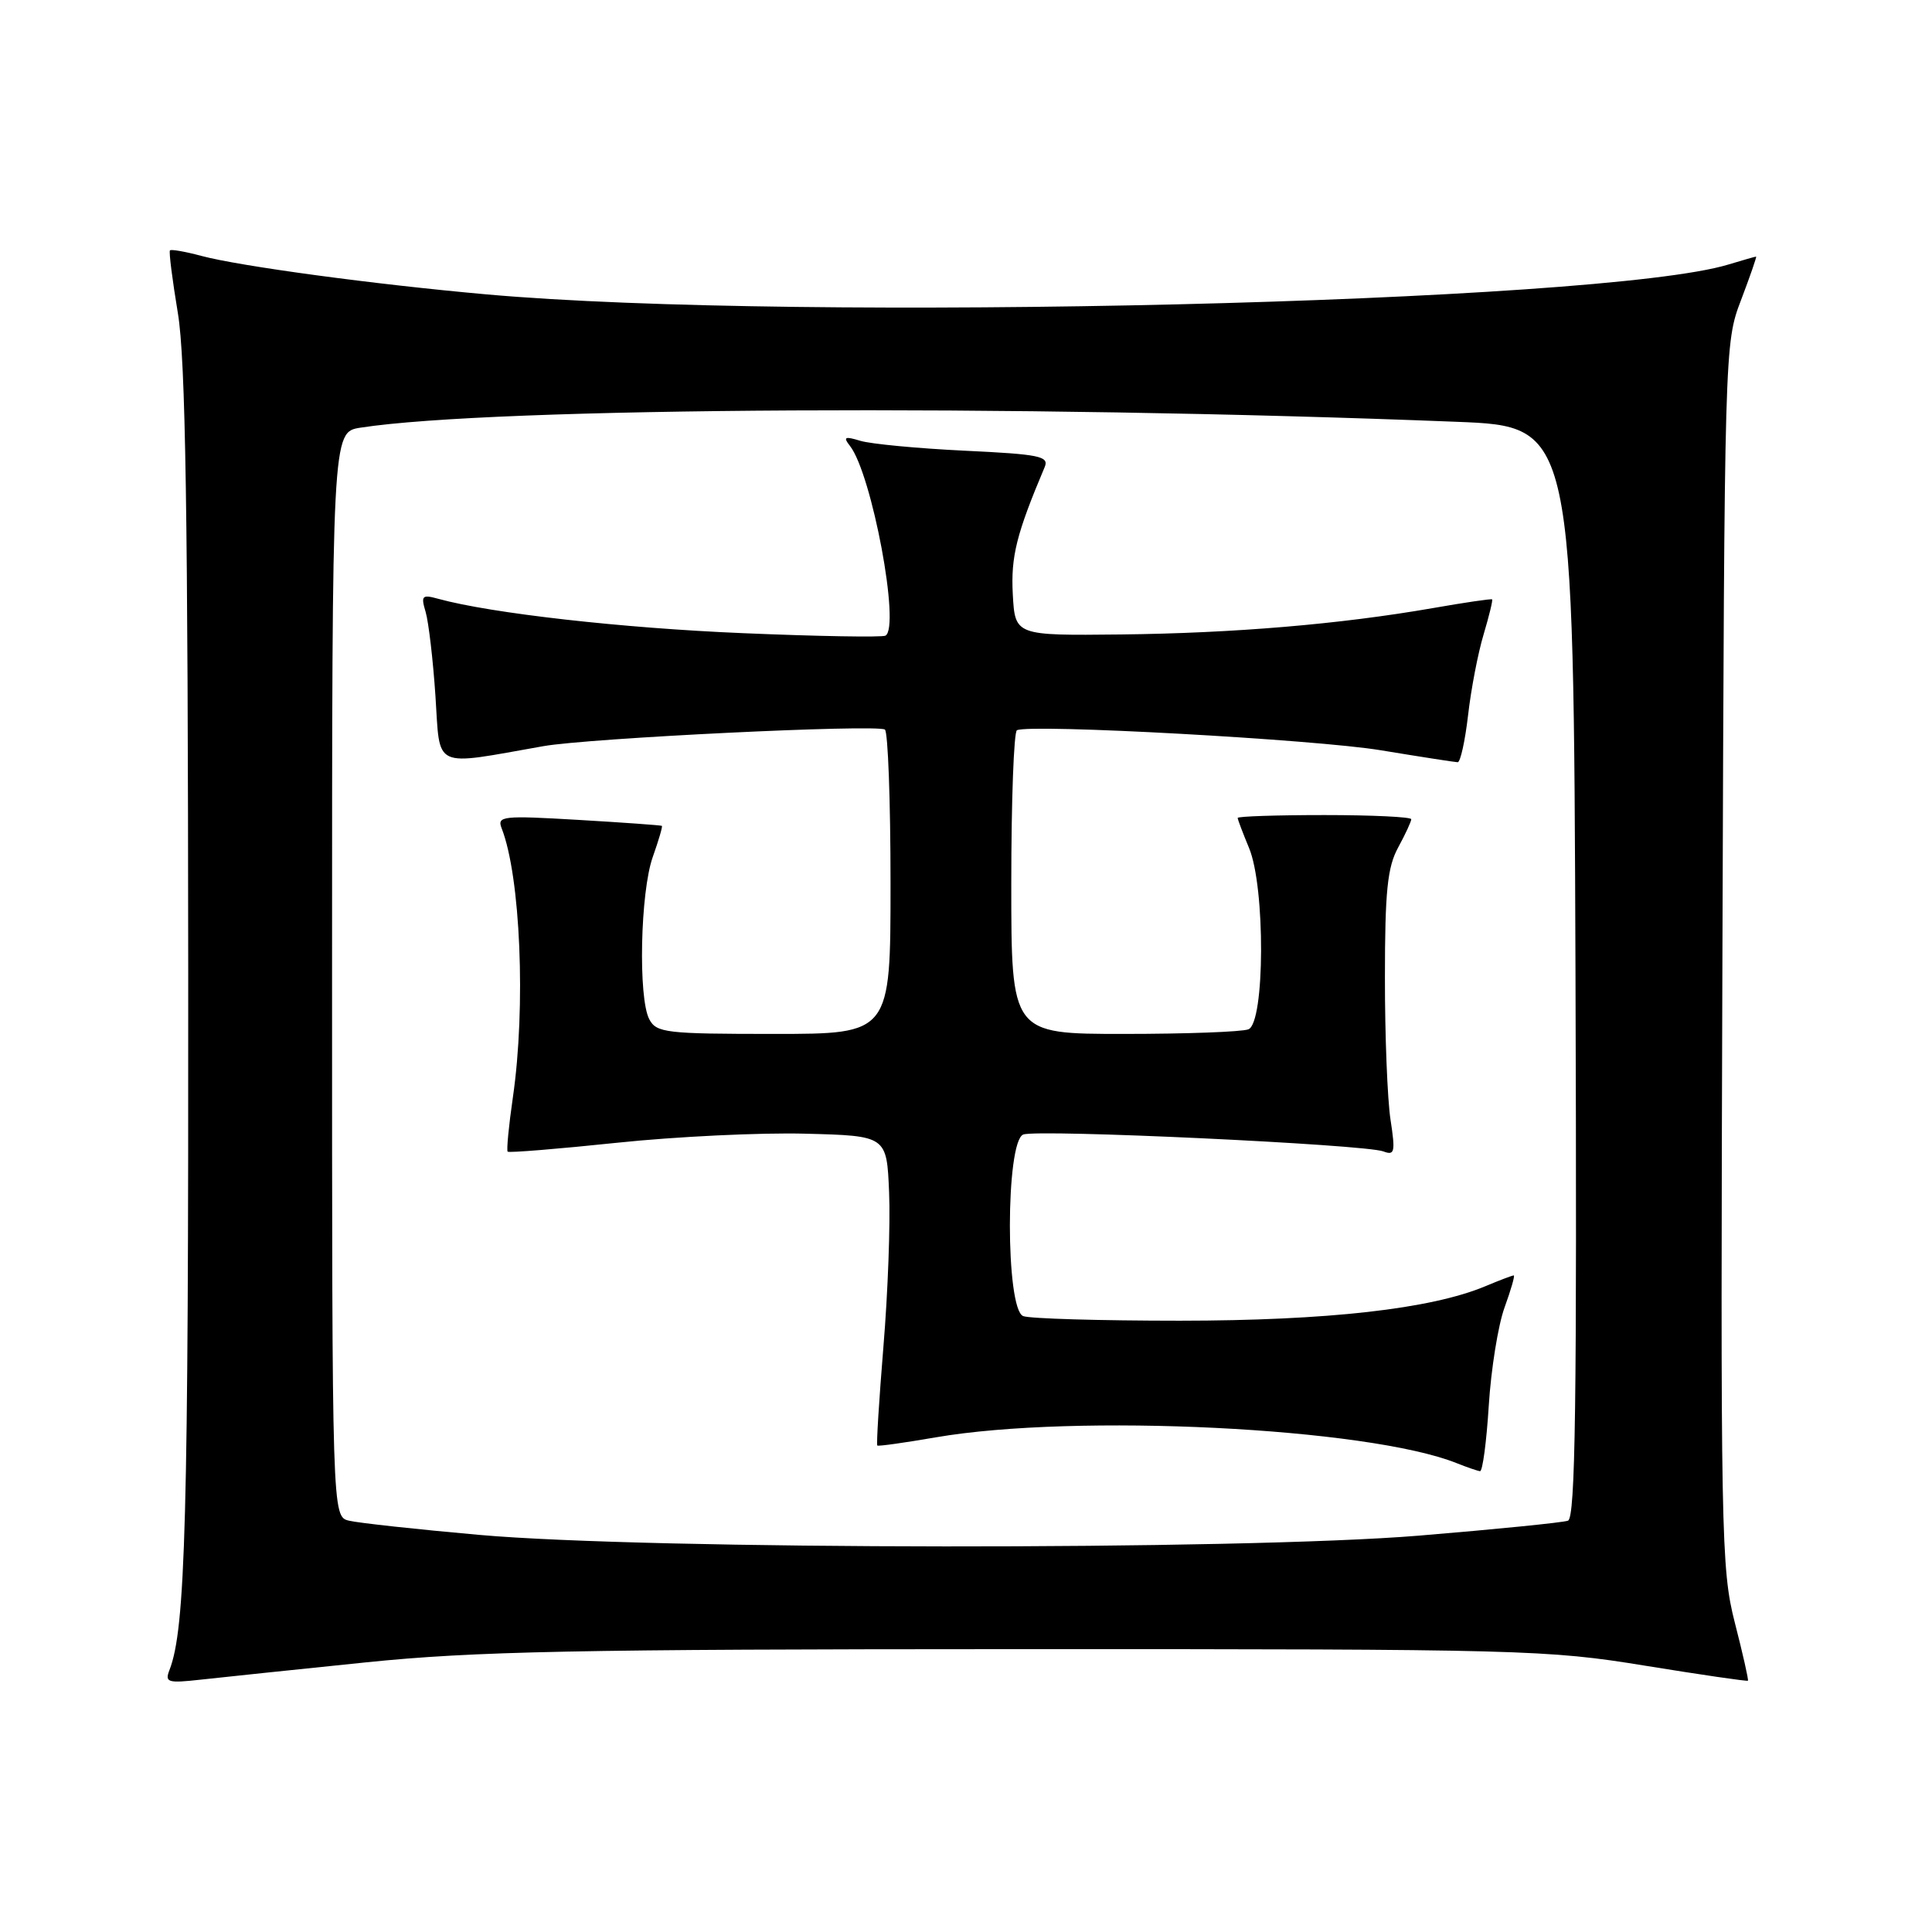 <?xml version="1.0" encoding="UTF-8" standalone="no"?>
<!DOCTYPE svg PUBLIC "-//W3C//DTD SVG 1.1//EN" "http://www.w3.org/Graphics/SVG/1.1/DTD/svg11.dtd" >
<svg xmlns="http://www.w3.org/2000/svg" xmlns:xlink="http://www.w3.org/1999/xlink" version="1.1" viewBox="0 0 256 256">
 <g >
 <path fill="currentColor"
d=" M 48.50 220.27 C 62.87 218.80 76.24 218.53 135.00 218.52 C 201.81 218.51 205.02 218.60 217.97 220.71 C 225.37 221.91 231.52 222.81 231.61 222.70 C 231.71 222.59 230.93 219.12 229.87 215.00 C 228.05 207.86 227.97 203.61 228.23 126.50 C 228.50 45.84 228.51 45.48 230.70 39.75 C 231.90 36.59 232.80 34.00 232.69 34.00 C 232.58 34.00 230.91 34.48 228.99 35.06 C 212.17 40.15 105.95 42.70 64.50 39.01 C 49.58 37.68 31.74 35.27 26.65 33.90 C 24.53 33.33 22.67 33.01 22.52 33.18 C 22.36 33.36 22.84 37.10 23.57 41.50 C 24.59 47.66 24.90 67.79 24.94 129.00 C 24.98 201.35 24.59 215.84 22.45 221.30 C 21.82 222.93 22.22 223.05 26.62 222.56 C 29.31 222.26 39.15 221.23 48.50 220.27 Z  M 63.50 203.38 C 55.25 202.65 47.49 201.80 46.25 201.50 C 44.00 200.96 44.00 200.96 44.00 129.11 C 44.00 57.26 44.00 57.26 47.75 56.67 C 65.34 53.94 134.34 53.57 193.00 55.89 C 208.50 56.50 208.50 56.50 208.76 128.78 C 208.96 186.09 208.75 201.15 207.76 201.50 C 207.07 201.75 198.18 202.64 188.02 203.48 C 164.36 205.43 85.79 205.37 63.50 203.38 Z  M 197.27 186.25 C 197.57 181.44 198.51 175.59 199.36 173.25 C 200.21 170.91 200.76 169.00 200.58 169.00 C 200.39 169.00 198.70 169.64 196.82 170.43 C 189.61 173.45 175.87 174.99 156.33 175.00 C 145.79 175.00 136.45 174.73 135.58 174.39 C 133.22 173.49 133.23 151.23 135.59 150.33 C 137.48 149.60 180.89 151.64 183.31 152.57 C 184.80 153.14 184.91 152.66 184.25 148.36 C 183.84 145.68 183.50 137.20 183.51 129.50 C 183.51 118.09 183.84 114.91 185.26 112.30 C 186.22 110.54 187.00 108.85 187.00 108.55 C 187.00 108.25 181.82 108.00 175.50 108.00 C 169.18 108.00 164.00 108.17 164.00 108.38 C 164.00 108.59 164.68 110.37 165.50 112.35 C 167.68 117.55 167.61 135.55 165.42 136.39 C 164.55 136.73 157.12 137.00 148.92 137.00 C 134.00 137.00 134.00 137.00 134.00 117.06 C 134.00 106.09 134.34 96.96 134.75 96.76 C 136.54 95.90 174.36 97.98 183.00 99.42 C 188.22 100.28 192.79 100.99 193.15 101.00 C 193.51 101.00 194.13 98.19 194.53 94.75 C 194.92 91.31 195.85 86.50 196.59 84.05 C 197.32 81.60 197.83 79.51 197.71 79.42 C 197.60 79.32 194.05 79.84 189.84 80.58 C 177.53 82.72 163.50 83.90 148.50 84.07 C 134.50 84.22 134.50 84.22 134.20 78.74 C 133.93 73.74 134.69 70.73 138.43 61.88 C 139.03 60.45 137.73 60.19 127.81 59.72 C 121.59 59.42 115.38 58.83 114.00 58.41 C 111.93 57.78 111.69 57.90 112.62 59.08 C 115.53 62.79 119.34 83.17 117.32 84.23 C 116.87 84.46 108.40 84.32 98.50 83.90 C 82.54 83.24 65.07 81.27 58.09 79.35 C 55.92 78.75 55.75 78.92 56.40 81.09 C 56.79 82.42 57.38 87.43 57.70 92.24 C 58.35 102.04 57.15 101.49 72.00 98.87 C 78.06 97.80 116.05 95.95 117.25 96.67 C 117.66 96.92 118.00 106.09 118.00 117.06 C 118.00 137.00 118.00 137.00 102.54 137.00 C 88.27 137.00 86.99 136.85 86.04 135.07 C 84.54 132.27 84.84 118.18 86.50 113.54 C 87.27 111.36 87.82 109.51 87.70 109.43 C 87.59 109.35 82.61 108.99 76.64 108.64 C 66.58 108.05 65.84 108.13 66.47 109.75 C 68.97 116.12 69.70 133.41 67.96 145.40 C 67.41 149.19 67.10 152.44 67.27 152.60 C 67.44 152.77 73.96 152.24 81.77 151.42 C 89.58 150.60 100.81 150.06 106.73 150.22 C 117.50 150.50 117.50 150.50 117.81 158.00 C 117.99 162.12 117.65 171.31 117.06 178.41 C 116.48 185.52 116.11 191.42 116.25 191.54 C 116.39 191.66 119.86 191.17 123.97 190.46 C 142.51 187.26 181.25 189.17 193.00 193.87 C 194.38 194.42 195.78 194.90 196.11 194.94 C 196.45 194.97 196.97 191.06 197.27 186.25 Z "/>
</g>
</svg>